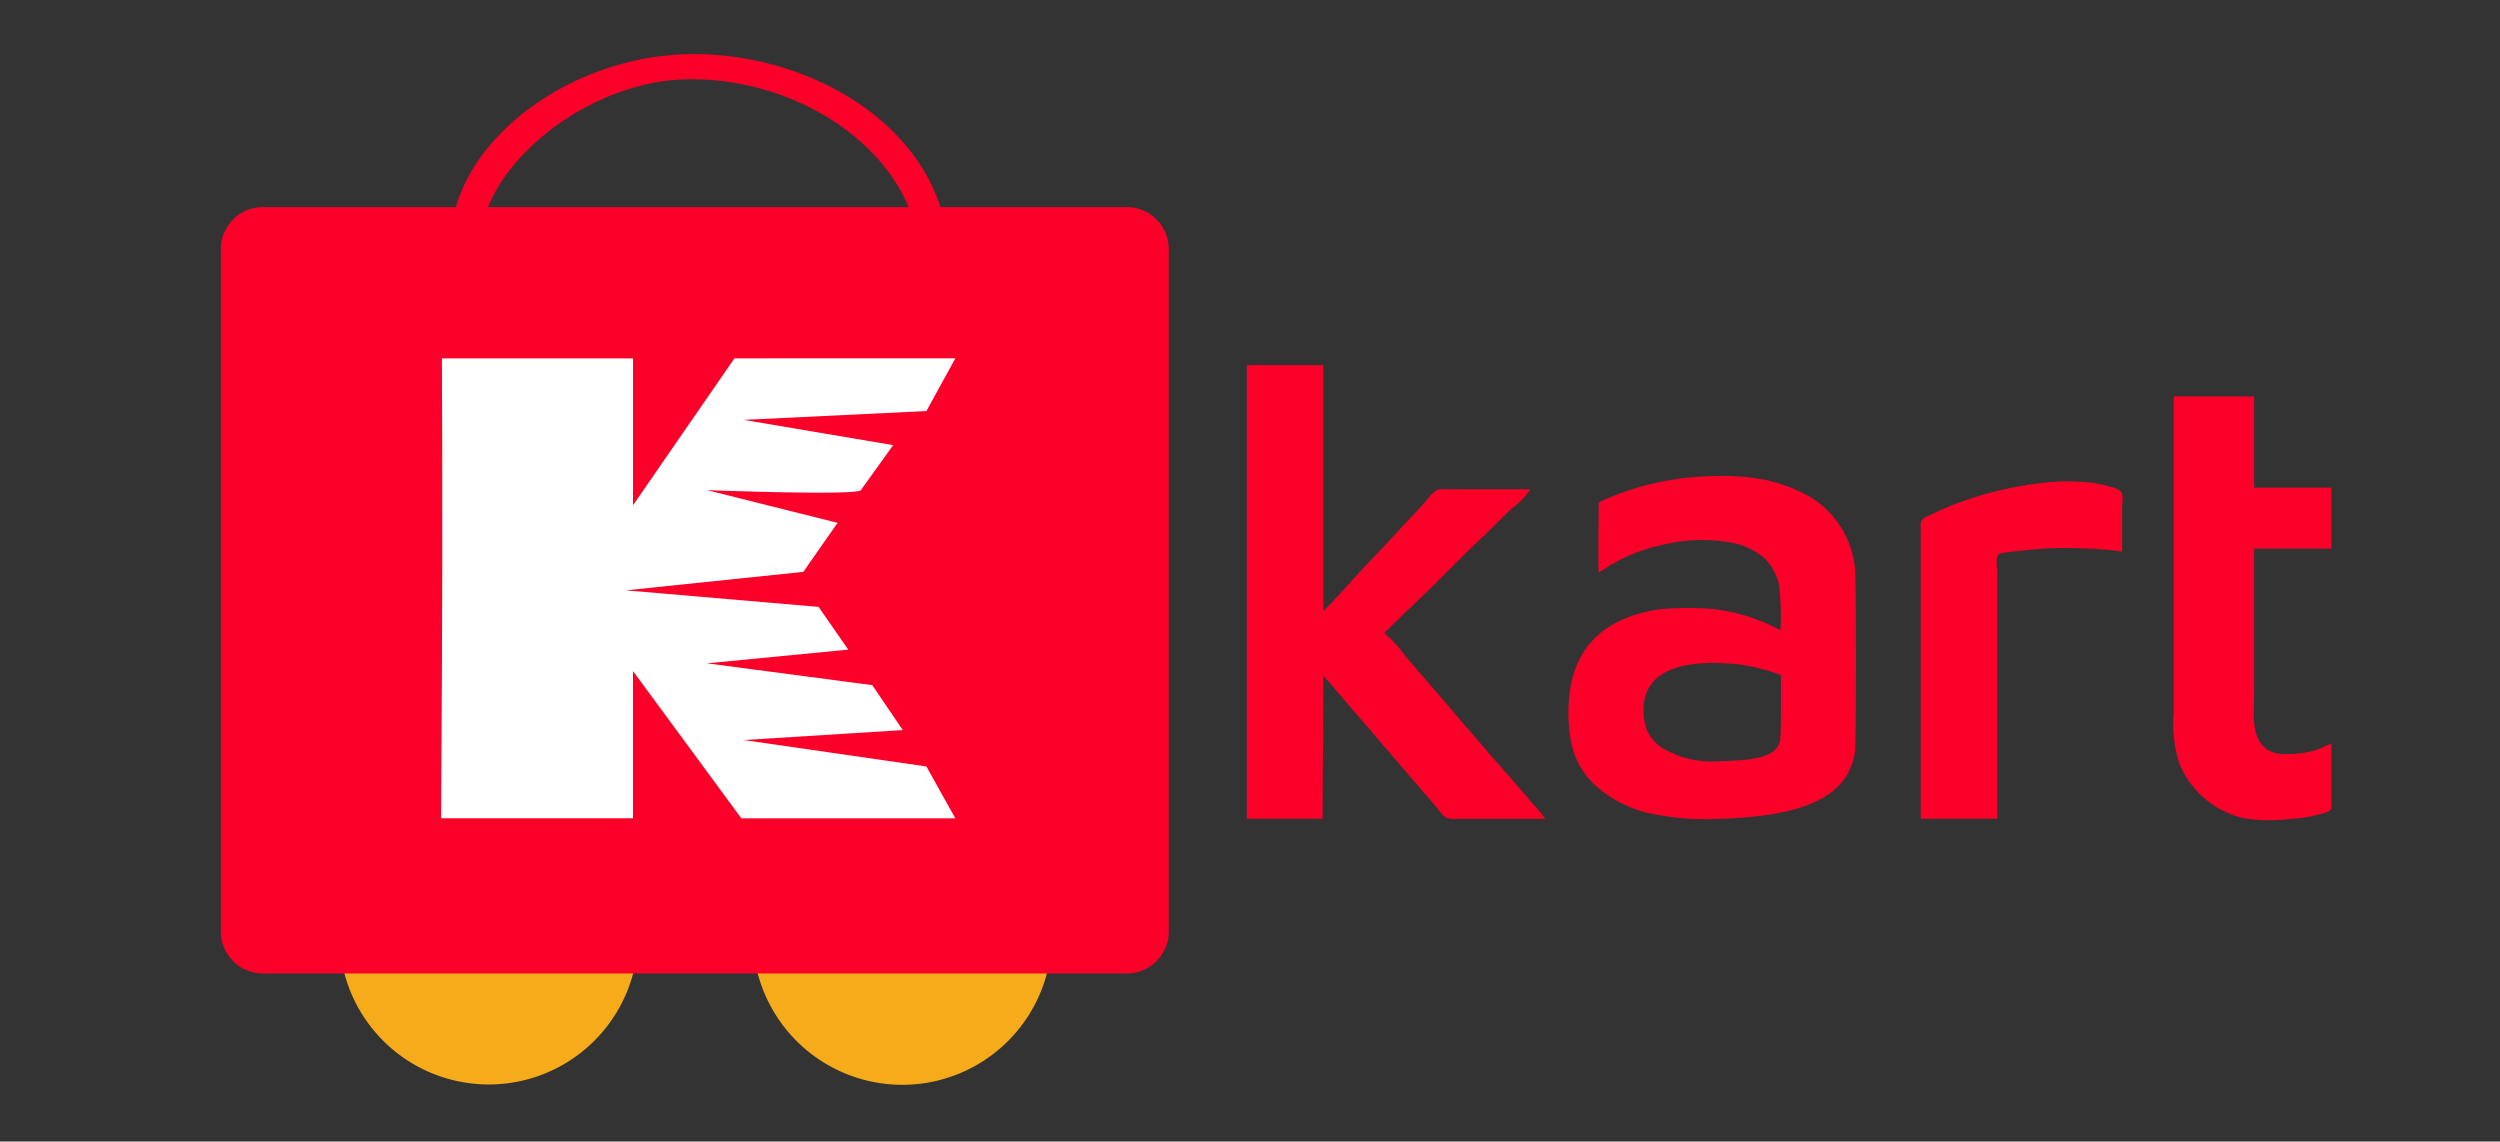 <svg xmlns="http://www.w3.org/2000/svg" xmlns:xlink="http://www.w3.org/1999/xlink" width="219" height="100" viewBox="0 0 219 100">
  <rect x="0" y="0" width="219" height="100" fill="#333333" stroke="none"/>
  <defs>
    <style>
      .cls-1 {
        clip-path: url(#clip-Owami_90px_2);
      }

      .cls-2 {
        fill: #F6AB1B;
      }

      .cls-3 {
        fill: #FB0028;
      }

      .cls-4 {
        fill: #FFFFFF;
      }
    </style>
    <clipPath id="clip-Owami_90px_2">
      <rect width="219" height="100"/>
    </clipPath>
  </defs>
  <g id="Owami_90px_2" data-name="Owami – 90px – 2" class="cls-1">
    <g id="Group_1860" data-name="Group 1860" transform="translate(-9054.654 -175)">
      <g id="Group_1852" data-name="Group 1852" transform="translate(9074 179.742)">
        <g id="Group_1840" data-name="Group 1840" transform="translate(10.384 64.087)">
          <path id="Wheel_2_4_" class="cls-2" d="M81.868,432.09a13.085,13.085,0,1,1-13.086,13.086A13.087,13.087,0,0,1,81.868,432.09Z" transform="translate(-68.781 -432.09)"/>
          <path id="Wheel_1_4_" class="cls-2" d="M316.064,432.09a13.1,13.1,0,1,1-13.083,13.086A13.088,13.088,0,0,1,316.064,432.09Z" transform="translate(-266.769 -432.09)"/>
        </g>
        <path id="Cart_4_" class="cls-3" d="M104.453,85.647H88.238c-2.624-8.194-12.273-13.526-21.973-13.4-9.254.122-18.345,6-20.477,13.4h-16.8A3.682,3.682,0,0,0,25.2,89.228V149.2a3.678,3.678,0,0,0,3.783,3.58h75.469a3.68,3.68,0,0,0,3.787-3.58V89.228A3.683,3.683,0,0,0,104.453,85.647Zm-19,0H48.609c2.213-5.541,9.812-11.129,17.655-11.2C74.346,74.38,82.576,78.828,85.453,85.647Z" transform="translate(-25.201 -72.247)"/>
        <g id="XMLID_1_" transform="translate(19.289 26.648)">
          <path id="XMLID_2_" class="cls-4" d="M174.714,195.7V188.59l9.491,12.9h18.746l-2.533-4.54-16-2.316,13.934-.872-2.676-3.935-14.485-1.913,12.382-1.2-2.6-3.744-16.888-1.448,15.555-1.621c.88-1.283,3-4.293,3-4.293l-11.449-2.866s13.124.508,13.487,0c1.591-2.229,2.829-3.94,2.829-3.94l-13.089-2.214,16-.772,2.535-4.616H183.6l-8.883,12.866V161.2H157.976s.076,13.248,0,27.73l-.076,12.559h16.814Z" transform="translate(-157.9 -161.197)"/>
        </g>
      </g>
      <g id="Group_1853" data-name="Group 1853" transform="translate(9163.879 206.983)">
        <path id="Path_3096" data-name="Path 3096" class="cls-3" d="M60,228v39.741h6.635l.068-12.517c.728.761,1.381,1.6,2.071,2.394,1.873,2.157,3.723,4.335,5.59,6.5l2.12,2.462c.3.343.615.884,1.026,1.092a1.881,1.881,0,0,0,.821.07h7.8a11.532,11.532,0,0,0-1.066-1.3q-1.026-1.2-2.07-2.394c-1.91-2.17-3.79-4.37-5.669-6.566-1.135-1.326-2.284-2.642-3.42-3.967a11.974,11.974,0,0,0-1.865-2.052c1.345-1.345,2.743-2.64,4.1-3.968,1.533-1.5,3.016-3.048,4.583-4.507.883-.822,1.7-1.716,2.6-2.525a5.891,5.891,0,0,0,1.5-1.585H77.511a2.3,2.3,0,0,0-.809.041c-.423.173-.84.782-1.135,1.122-.631.727-1.32,1.406-1.966,2.12-1.09,1.2-2.227,2.368-3.334,3.557-1.187,1.274-2.332,2.6-3.563,3.831V228H60m81.192,2.736v27.771a11.287,11.287,0,0,0,.51,4.446,8.066,8.066,0,0,0,5.647,4.742,14.053,14.053,0,0,0,4.036.057,11.633,11.633,0,0,0,2.668-.422c.248-.083.726-.158.887-.38a.888.888,0,0,0,.07-.509v-5.267c-.473.135-.9.4-1.368.545a8.084,8.084,0,0,1-2.531.344,2.759,2.759,0,0,1-1.71-.385c-1.513-1.051-1.163-3.22-1.163-4.814V244.074h6.772v-5.335h-6.772v-8Z" transform="translate(-60 -228)"/>
        <path id="Path_3098" data-name="Path 3098" class="cls-3" d="M918.936,406.321h6.7V384.706c0-.357-.161-1.255.109-1.523.163-.161.5-.158.711-.193.637-.1,1.276-.144,1.915-.219a30.367,30.367,0,0,1,4.925-.12,23.547,23.547,0,0,1,3.283.276v-3.9c0-.341.144-1.109-.109-1.37a2.2,2.2,0,0,0-.848-.408,11.655,11.655,0,0,0-2.462-.43,16.428,16.428,0,0,0-3.489.076,30.836,30.836,0,0,0-6.977,1.585,21.964,21.964,0,0,0-2.736,1.146c-.294.147-.778.293-.956.587a1.165,1.165,0,0,0-.07.593v25.514Z" transform="translate(-859.906 -366.58)"/>
        <path id="Path_3111" data-name="Path 3111" class="cls-3" d="M498.463-600.62a24.475,24.475,0,0,0-8.694,2.073l-.4.226-.021,3.051c-.007,1.683,0,3.057.027,3.057s.335-.2.7-.438a14.356,14.356,0,0,1,4.761-1.949,14.152,14.152,0,0,1,6.238-.212,6.047,6.047,0,0,1,2.941,1.464,4.963,4.963,0,0,1,1.156,2.23,24.321,24.321,0,0,1,.13,3.953c-.034-.014-.424-.205-.876-.424a16.341,16.341,0,0,0-5.034-1.423,26.571,26.571,0,0,0-4.788.034c-4.323.67-6.895,2.866-7.654,6.532a13.766,13.766,0,0,0-.007,4.993,6.849,6.849,0,0,0,2.244,3.981,10.6,10.6,0,0,0,5.623,2.531,21.433,21.433,0,0,0,4.754.315c5.6-.13,9-1.047,10.855-2.921a5.3,5.3,0,0,0,1.416-3.092c.1-.739.1-14.864,0-15.766a8.185,8.185,0,0,0-2.305-5.123,7.836,7.836,0,0,0-2.373-1.689C504.735-600.415,502.156-600.832,498.463-600.62Zm2.12,16.368a15.5,15.5,0,0,1,4.125.8l.629.212v2.688c0,1.689-.027,2.825-.075,3.044-.267,1.252-1.621,1.737-5.089,1.82a10.847,10.847,0,0,1-2.237-.068,7.913,7.913,0,0,1-2.456-.807,3.537,3.537,0,0,1-1.943-2,5.3,5.3,0,0,1-.144-2.592c.451-1.9,2.182-2.948,5.171-3.112.472-.027.93-.041,1.026-.034S500.132-584.272,500.583-584.252Z" transform="translate(-458.551 610.381)"/>
      </g>
    </g>
  </g>
</svg>
